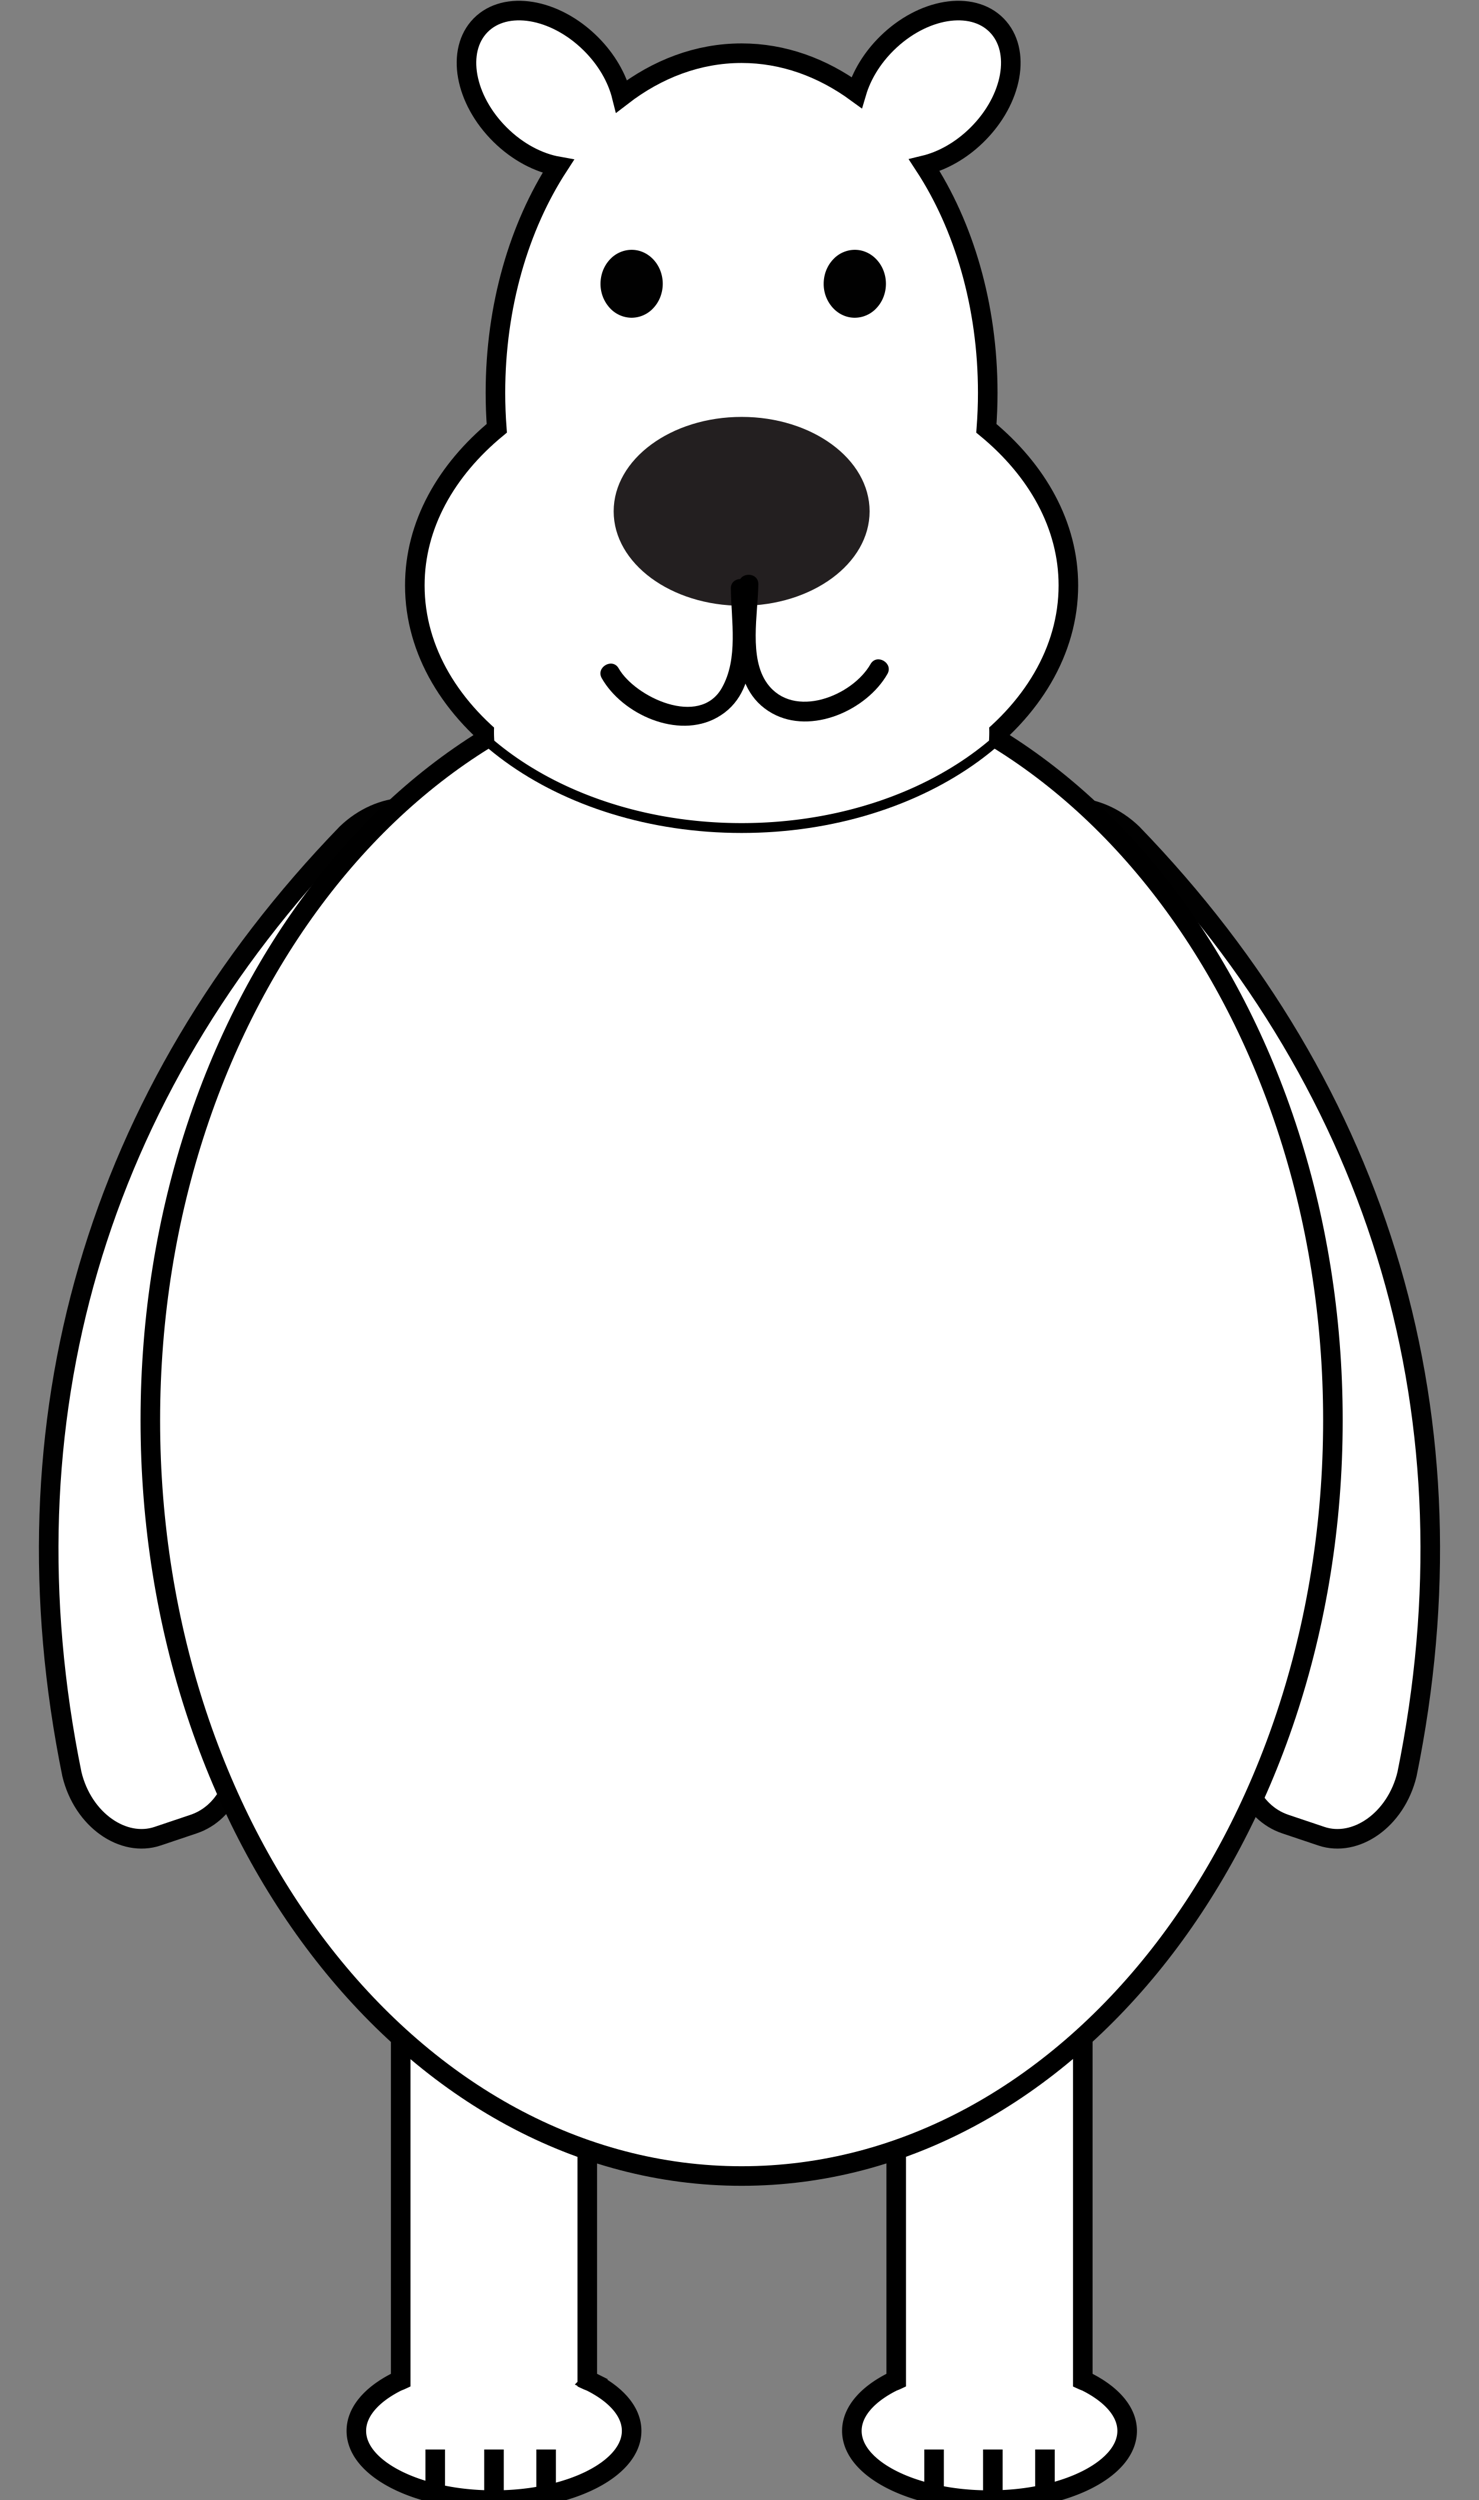 <svg xmlns="http://www.w3.org/2000/svg" width="75.601" height="127.743" viewBox="-1.128 0.703 75.601 127.743"><rect x="-1.128" y="0.703" width="75.601" height="127.743" fill="#808080" stroke="none"/><defs><style/></defs><g id="ID0.07796375080943108" transform="translate(-203 -138)"><g id="ID0.8644139319658279" transform="translate(203 138)" stroke="#000"><path id="ID0.7984175607562065" fill="#FFF" d="M118.425 158.403c-.062-.031-.139-.055-.205-.085v-23.662a3.33 3.33 0 0 0-3.332-3.332h-2.873a3.332 3.332 0 0 0-3.332 3.332v23.662c-.064.03-.143.054-.205.085-1.273.642-2.062 1.526-2.062 2.503 0 .977.789 1.861 2.062 2.502 1.273.642 3.033 1.038 4.975 1.038 1.939 0 3.699-.396 4.973-1.038 1.273-.641 2.062-1.525 2.062-2.502 0-.977-.79-1.861-2.063-2.503z" transform="translate(-64 -36)"/><path id="ID0.8497372050769627" fill="none" d="M113.622 161.858v2.588" transform="translate(-64 -36)"/><path id="ID0.3620994249358773" fill="none" d="M110.618 161.858v2.588" transform="translate(-64 -36)"/><path id="ID0.867326713167131" fill="none" d="M116.286 161.858v2.588" transform="translate(-64 -36)"/></g><g id="ID0.48862249683588743" transform="translate(203 138)" stroke="#000"><path id="ID0.9123226939700544" fill="#FFF" d="M93.097 158.403c-.062-.031-.14-.055-.205-.085v-23.662a3.332 3.332 0 0 0-3.332-3.332h-2.874a3.332 3.332 0 0 0-3.332 3.332v23.662c-.065.03-.142.054-.205.085-1.274.642-2.062 1.526-2.062 2.503 0 .977.788 1.861 2.062 2.502 1.274.642 3.033 1.038 4.974 1.038 1.941 0 3.7-.396 4.974-1.038 1.274-.641 2.062-1.525 2.062-2.502 0-.977-.788-1.861-2.062-2.503z" transform="translate(-64 -36)"/><path id="ID0.2195250359363854" fill="none" d="M88.123 161.858v2.588" transform="translate(-64 -36)"/><path id="ID0.7100099800154567" fill="none" d="M85.12 161.858v2.588" transform="translate(-64 -36)"/><path id="ID0.25268550775945187" fill="none" d="M90.787 161.858v2.588" transform="translate(-64 -36)"/></g><g id="ID0.8780540516600013" transform="translate(203 138)"><path id="ID0.3386278133839369" fill="#FFF" stroke="#010101" d="M74.915 125.335c.471 1.946-.401 3.98-2.146 4.568l-1.842.619c-1.744.588-3.811-.817-4.379-3.166-3.676-18.042 1.231-34.846 14.043-48.071 1.743-1.673 4.241-1.745 5.396-.311l1.219 1.514c1.153 1.434.793 3.618-.651 5.005-10.62 11.129-14.601 24.747-11.64 39.842z" transform="translate(-64 -36)"/></g><g id="ID0.878742640838027" transform="translate(203 138)"><path id="ID0.49854832142591476" fill="#FFF" stroke="#010101" d="M126.427 125.335c-.471 1.946.4 3.98 2.145 4.568l1.842.619c1.744.588 3.811-.817 4.379-3.166 3.68-18.043-1.232-34.844-14.041-48.071-1.744-1.673-4.242-1.745-5.396-.311-.486.606-.73.908-1.219 1.514-1.152 1.434-.793 3.618.652 5.005 10.62 11.131 14.593 24.745 11.638 39.842z" transform="translate(-64 -36)"/></g><path id="ID0.6784169343300164" fill="#FFF" stroke="#000" d="M100.782 70.66c8.338 0 15.895 4.327 21.367 11.316 5.471 6.991 8.857 16.644 8.857 27.297 0 10.653-3.387 20.307-8.857 27.296-5.473 6.99-13.029 11.316-21.367 11.316-8.339 0-15.896-4.326-21.368-11.316-5.471-6.989-8.858-16.643-8.858-27.296 0-10.653 3.387-20.306 8.858-27.297 5.472-6.989 13.029-11.316 21.368-11.316z" transform="translate(139 102)"/><path id="ID0.39708823431283236" fill="#FFF" stroke="#000" d="M113.292 58.588c.045-.596.07-1.2.07-1.812 0-4.473-1.227-8.55-3.242-11.627.92-.222 1.875-.748 2.693-1.555 1.828-1.802 2.277-4.309 1.004-5.6-1.271-1.291-3.785-.876-5.611.926-.771.76-1.293 1.645-1.549 2.511-1.754-1.281-3.754-2.01-5.877-2.01-2.225 0-4.314.8-6.128 2.199-.231-.926-.772-1.885-1.599-2.7-1.827-1.803-4.34-2.217-5.613-.926-1.272 1.291-.823 3.797 1.004 5.599.897.885 1.961 1.434 2.96 1.611-1.993 3.071-3.207 7.125-3.207 11.57 0 .612.024 1.216.069 1.812-2.599 2.143-4.19 4.948-4.19 8.026 0 3.353 1.871 6.391 4.896 8.59 3.023 2.2 7.2 3.561 11.809 3.561 4.607 0 8.783-1.361 11.807-3.561 3.023-2.199 4.896-5.238 4.896-8.59-.001-3.077-1.592-5.882-4.192-8.024z" transform="translate(139 102)"/><path id="ID0.12470964528620243" fill="#FFF" d="M100.78 64.567c-6.99 0-12.657 4.282-12.657 9.564 0 .139.006.276.014.413 3.063 2.58 7.59 4.215 12.644 4.215 5.055 0 9.582-1.635 12.645-4.215a7.06 7.06 0 0 0 .014-.413c-.002-5.282-5.668-9.564-12.66-9.564z" transform="translate(139 102)"/><path id="ID0.1214322866871953" fill="#010101" d="M95.159 48.967c.438 0 .836.194 1.124.509.288.314.466.748.466 1.227 0 .478-.178.913-.466 1.226a1.52 1.52 0 0 1-1.124.509 1.52 1.52 0 0 1-1.125-.509 1.811 1.811 0 0 1-.466-1.226c0-.479.178-.913.466-1.227a1.52 1.52 0 0 1 1.125-.509z" transform="translate(139 102.5)"/><path id="ID0.11229029856622219" fill="#010101" d="M106.565 48.967c.439 0 .838.194 1.125.509.289.314.467.748.467 1.227 0 .478-.178.913-.467 1.226a1.52 1.52 0 0 1-1.125.509c-.438 0-.836-.194-1.123-.509a1.807 1.807 0 0 1-.467-1.226c0-.479.178-.913.467-1.227a1.518 1.518 0 0 1 1.123-.509z" transform="translate(139 102.5)"/><path id="ID0.37403157306835055" fill="#231F20" d="M100.784 58.004c1.803 0 3.438.541 4.623 1.414 1.186.874 1.916 2.08 1.916 3.411s-.73 2.537-1.916 3.411c-1.186.874-2.82 1.414-4.623 1.414-1.807 0-3.442-.541-4.627-1.414-1.184-.874-1.917-2.08-1.917-3.411s.733-2.537 1.917-3.411c1.185-.874 2.82-1.414 4.627-1.414z" transform="translate(139 102)"/><g id="ID0.5584445288404822" transform="translate(203 138)"><g id="ID0.8886712263338268"><path id="ID0.8919794107787311" d="M100.23 66.772c.02 1.651.391 3.576-.46 5.08-1.147 2.028-4.44.462-5.274-.999-.319-.56-1.184-.056-.863.505 1.055 1.847 3.884 3.123 5.887 2.011 2.311-1.283 1.736-4.401 1.711-6.597-.008-.644-1.008-.645-1.001 0z" transform="translate(-64 -36)"/></g></g><g id="ID0.15639787213876843" transform="translate(203 138)"><g id="ID0.06082212971523404"><path id="ID0.41604100773110986" d="M100.635 66.554c-.026 2.196-.6 5.313 1.711 6.597 2.003 1.112 4.832-.164 5.887-2.011.32-.561-.544-1.064-.863-.505-.932 1.632-3.931 2.834-5.274.999-.958-1.308-.479-3.572-.46-5.08.006-.645-.994-.644-1.001 0z" transform="translate(-64 -36)"/></g></g></g></svg>